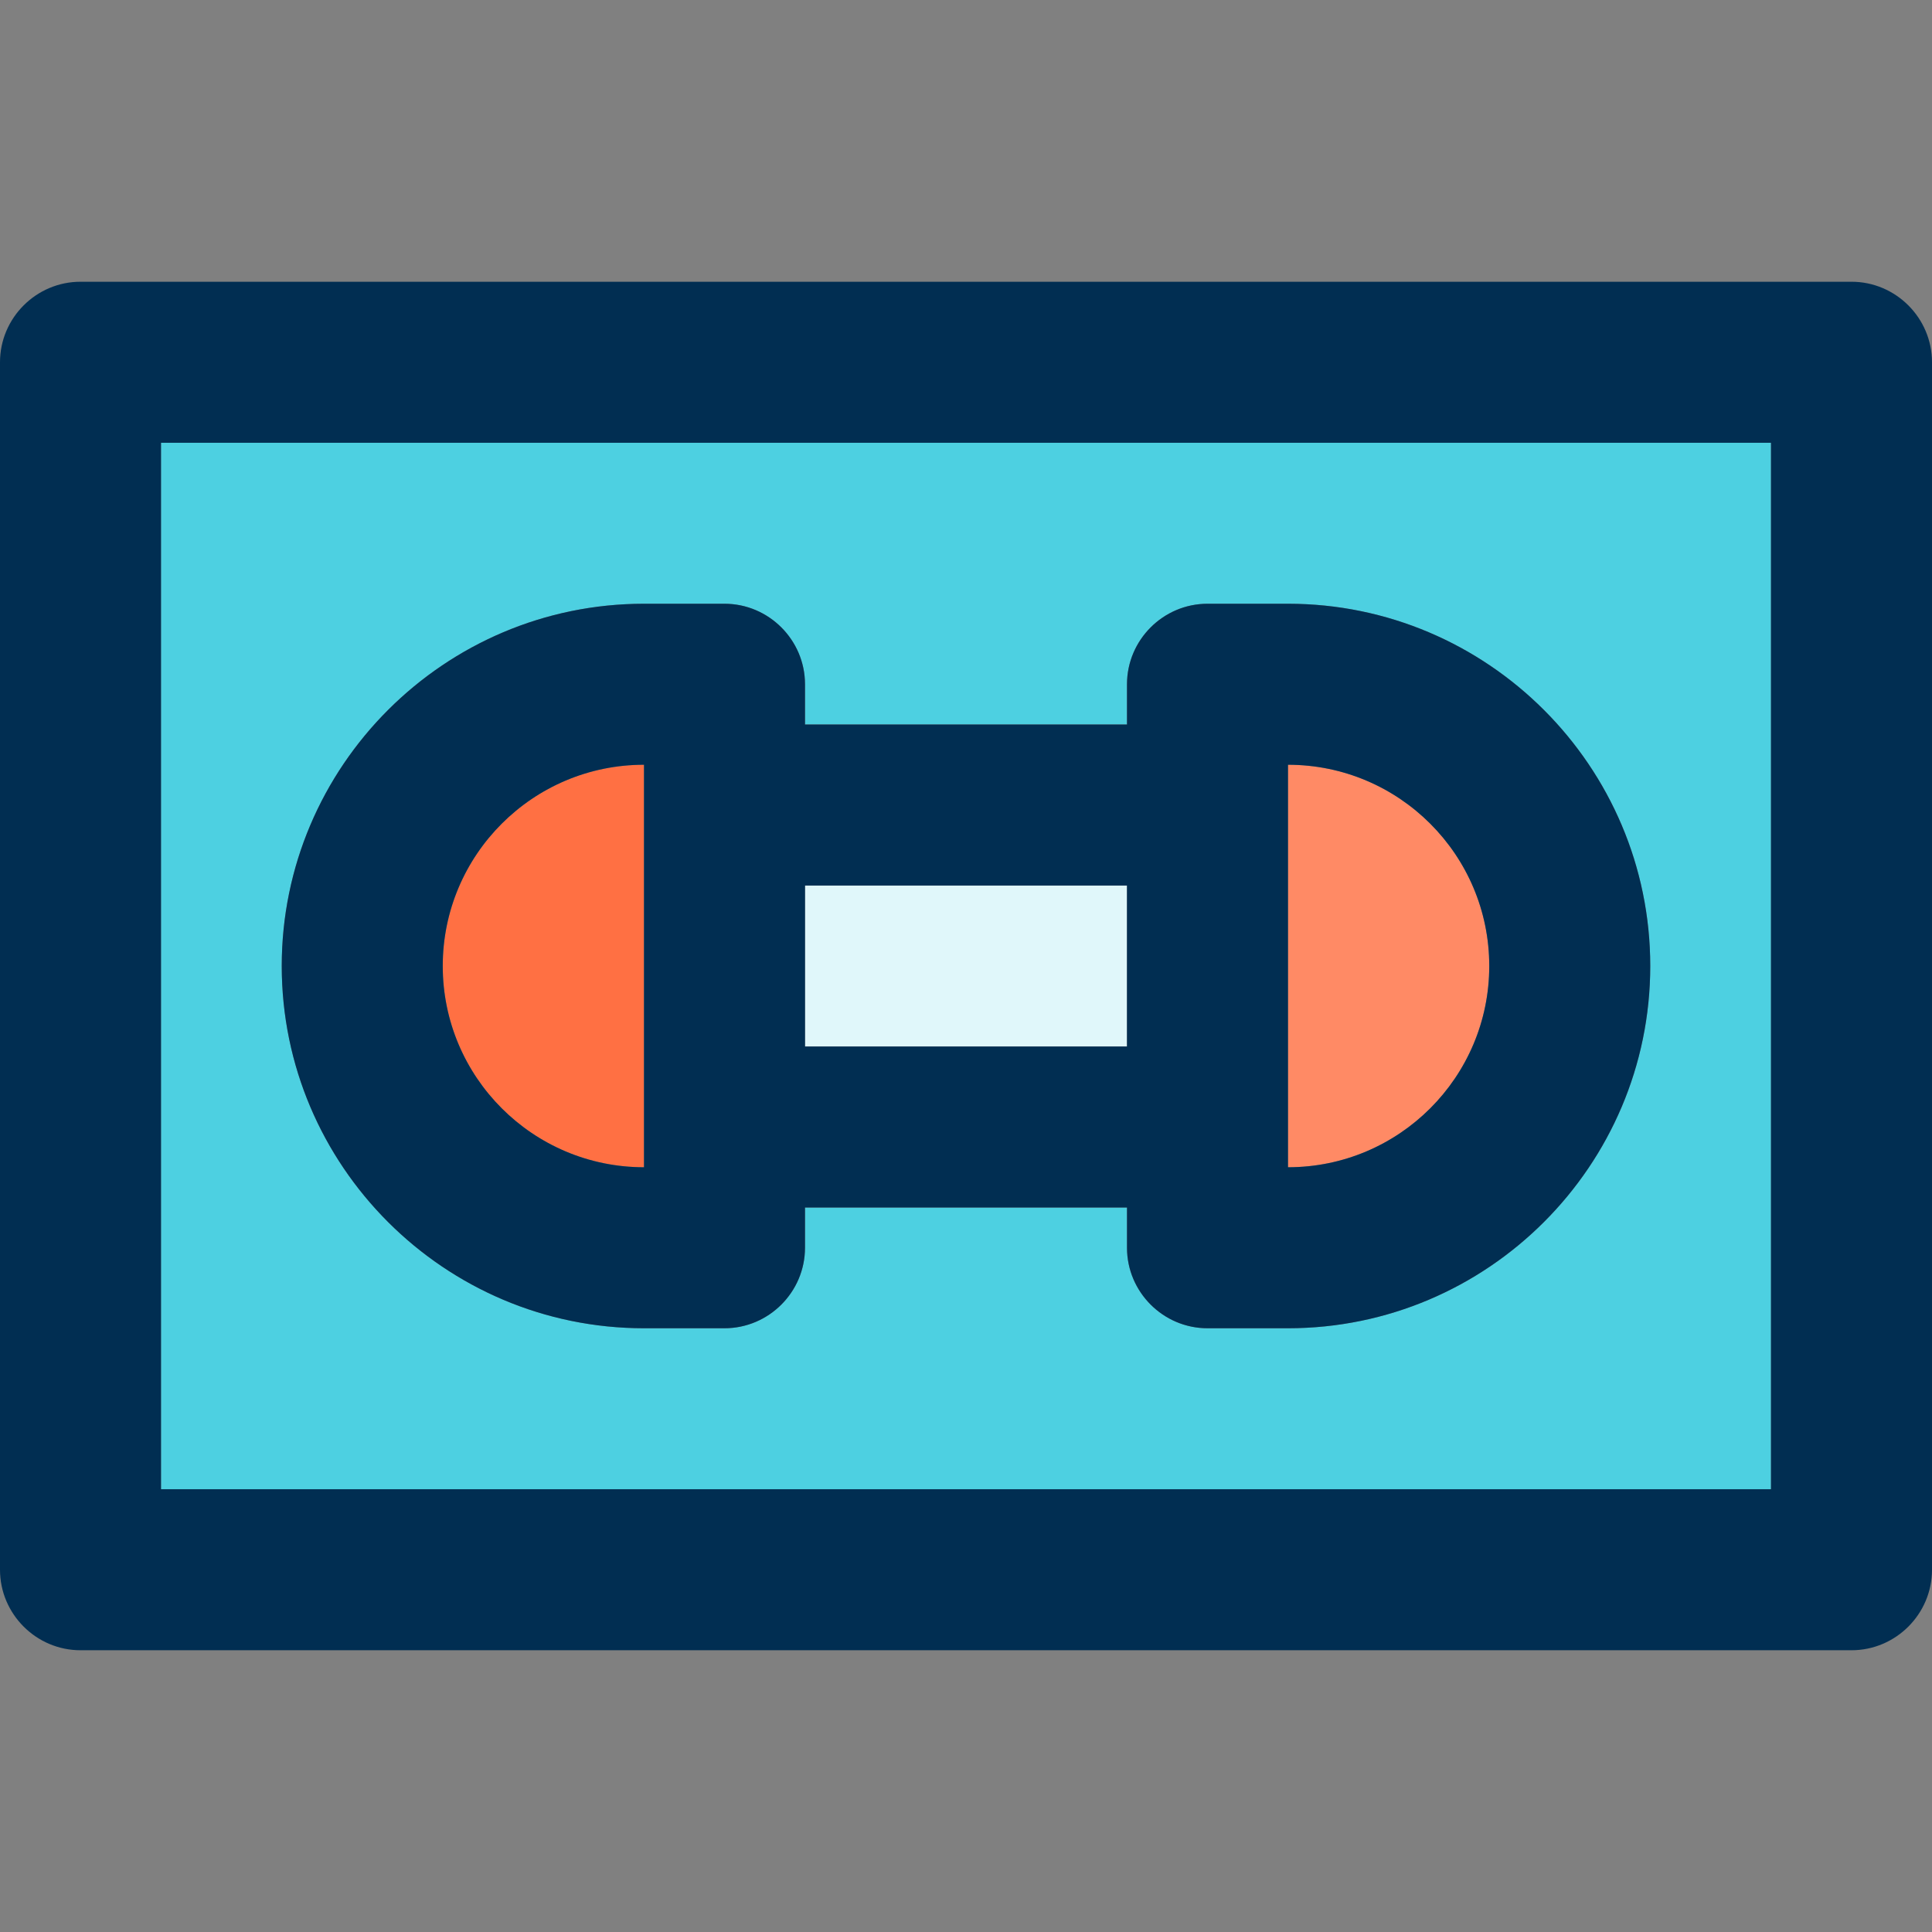 <svg height="384pt" viewBox="0 -56 384 384" width="384pt" xmlns="http://www.w3.org/2000/svg"><rect x="0" y="-56" width="384" height="384" fill="#808080" stroke="none"/><path d="m352 136v104h-320v-104h24c0 39.68 32.32 72 72 72h16c8.801 0 16-7.199 16-16v-8h64v8c0 8.801 7.199 16 16 16h16c39.68 0 72-32.32 72-72zm0 0" fill="#4dd0e1"/><path d="m352 32v104h-24c0-39.68-32.32-72-72-72h-16c-8.801 0-16 7.199-16 16v8h-64v-8c0-8.801-7.199-16-16-16h-16c-39.68 0-72 32.32-72 72h-24v-104zm0 0" fill="#4dd0e1"/><path d="m256 96c22.078 0 40 17.922 40 40s-17.922 40-40 40zm0 0" fill="#ff8a65"/><path d="m160 120h64v32h-64zm0 0" fill="#e0f7fa"/><path d="m128 96v80c-22.078 0-40-17.922-40-40s17.922-40 40-40zm0 0" fill="#ff7043"/><g fill="#012e52"><path d="m16 272h352c8.801 0 16-7.199 16-16v-240c0-8.801-7.199-16-16-16h-352c-8.801 0-16 7.199-16 16v240c0 8.801 7.199 16 16 16zm16-136v-104h320v208h-320zm0 0"/><path d="m256 64h-16c-8.801 0-16 7.199-16 16v8h-64v-8c0-8.801-7.199-16-16-16h-16c-39.68 0-72 32.32-72 72s32.32 72 72 72h16c8.801 0 16-7.199 16-16v-8h64v8c0 8.801 7.199 16 16 16h16c39.68 0 72-32.32 72-72s-32.32-72-72-72zm-128 112c-22.078 0-40-17.922-40-40s17.922-40 40-40zm96-24h-64v-32h64zm32 24v-80c22.078 0 40 17.922 40 40s-17.922 40-40 40zm0 0"/></g></svg>